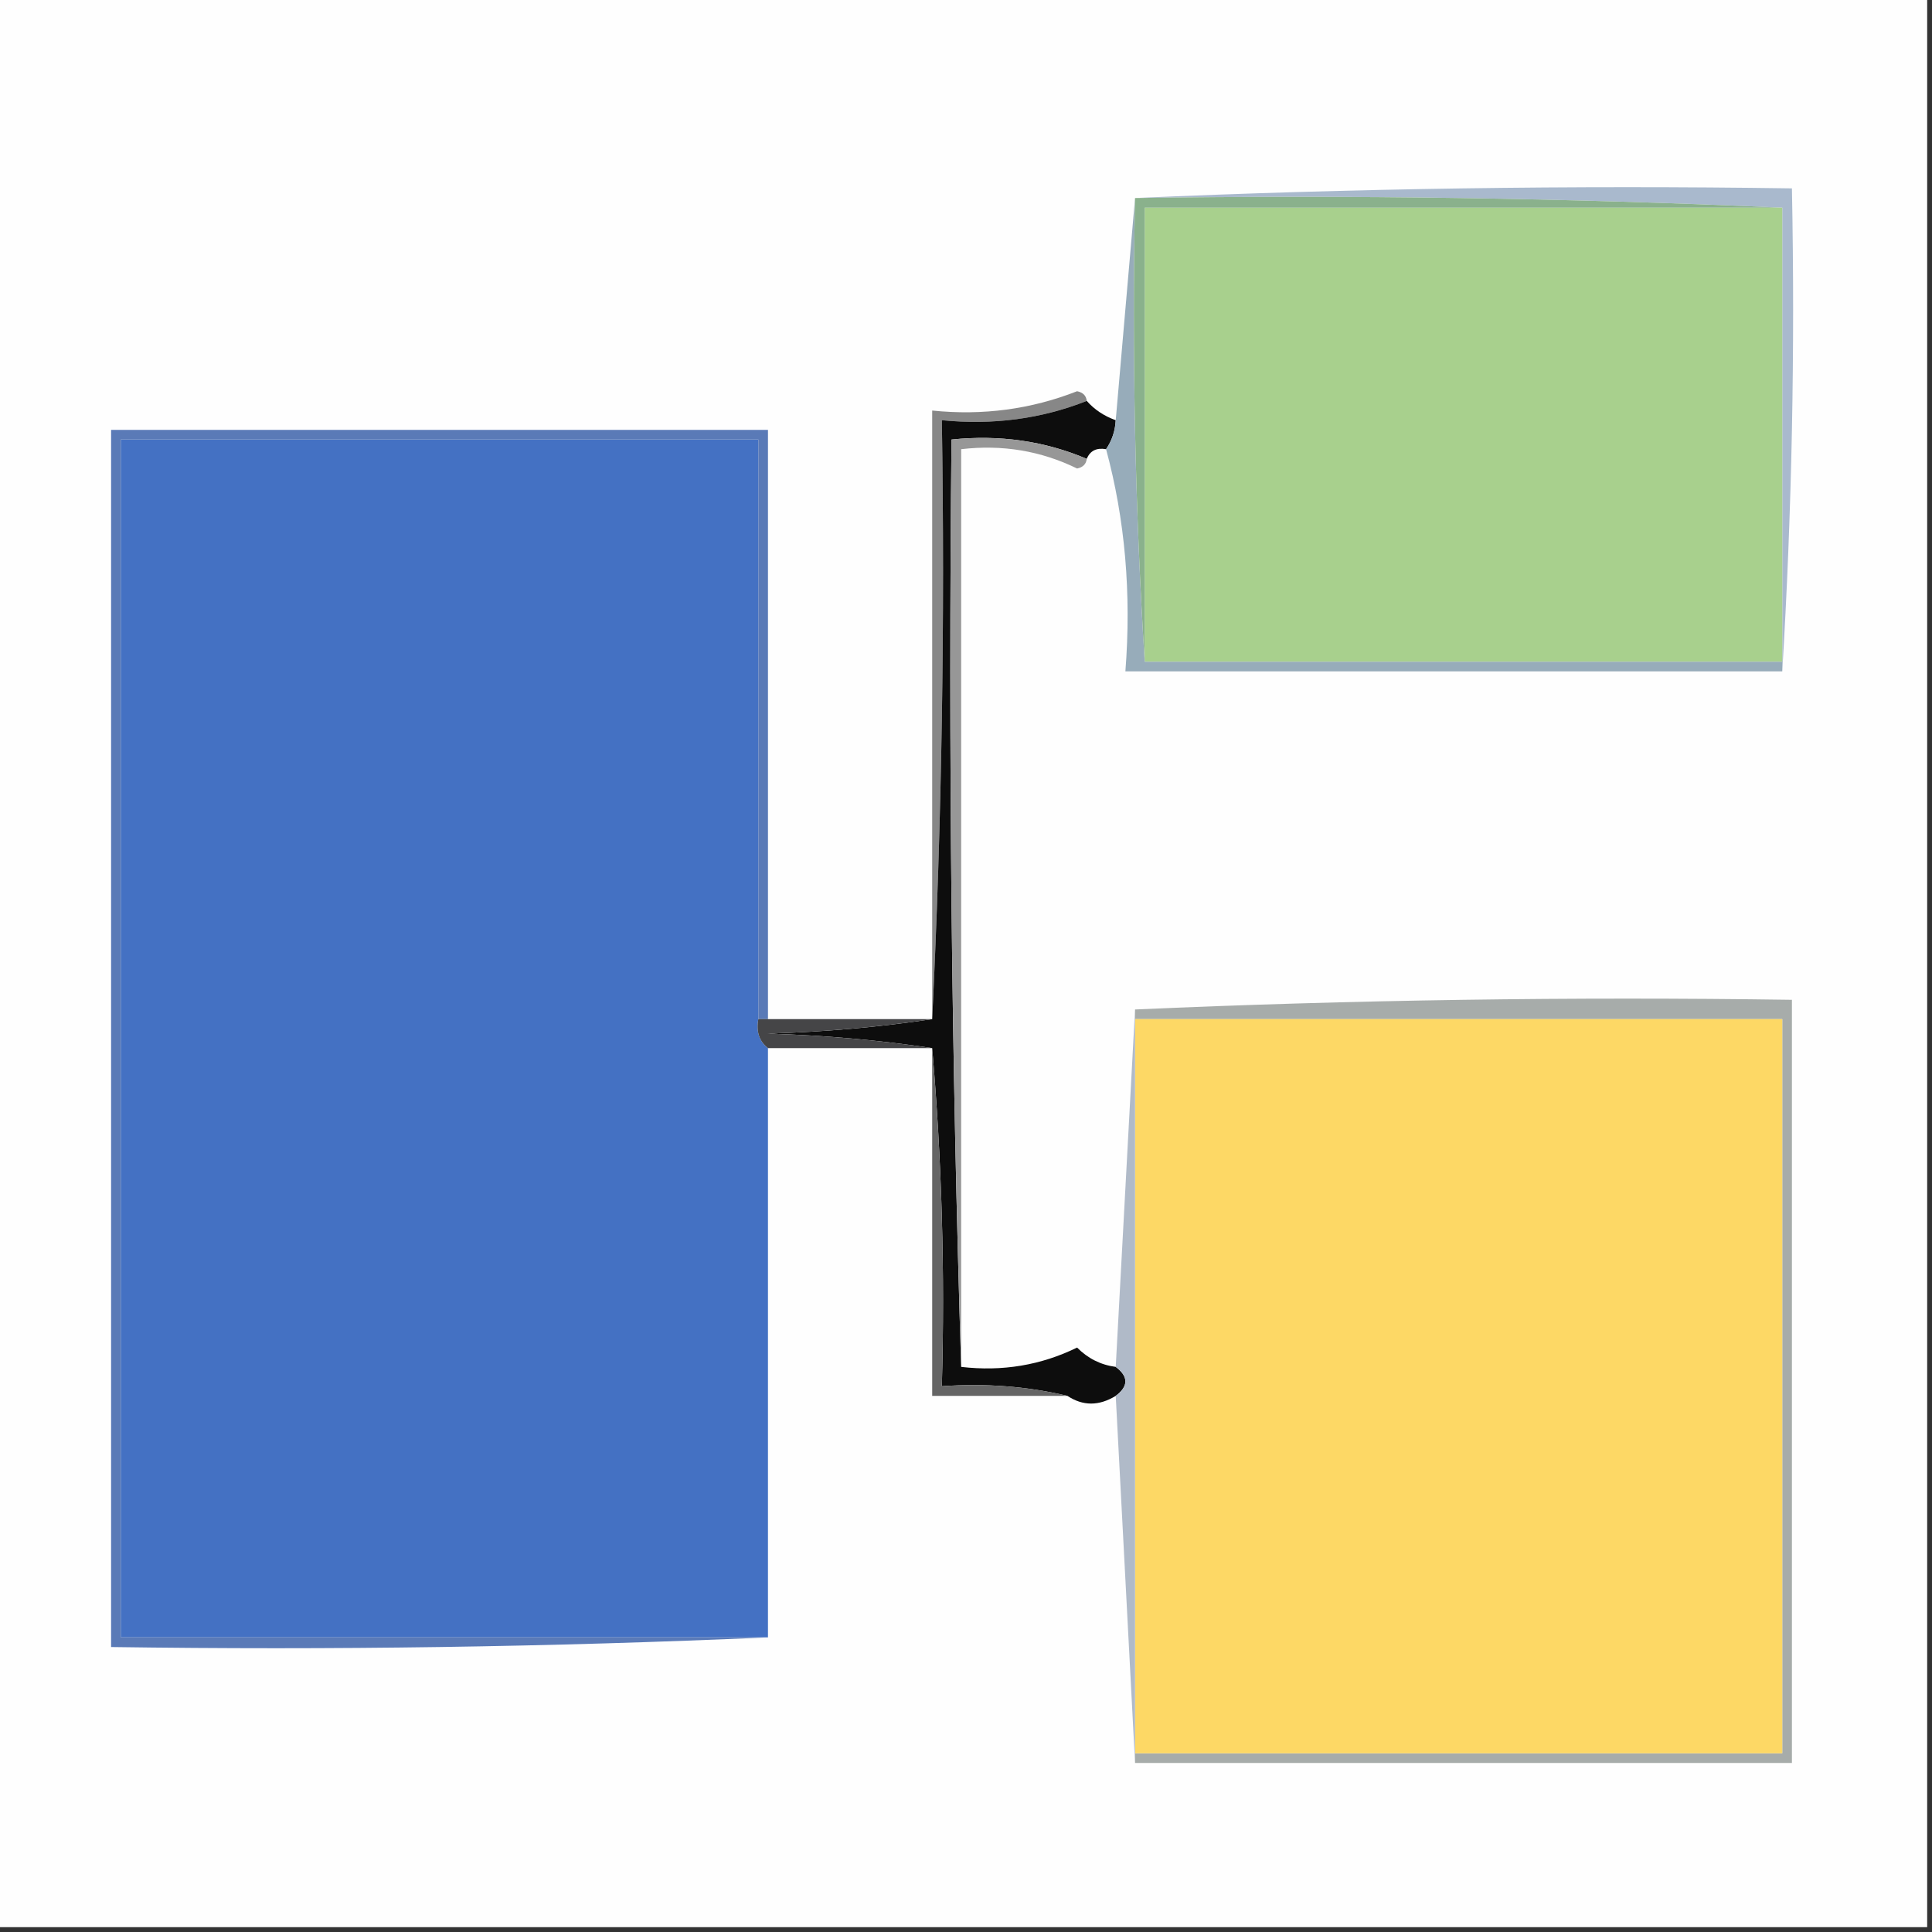 <?xml version="1.0" encoding="UTF-8"?>
<!DOCTYPE svg PUBLIC "-//W3C//DTD SVG 1.1//EN" "http://www.w3.org/Graphics/SVG/1.1/DTD/svg11.dtd">
<svg xmlns="http://www.w3.org/2000/svg" version="1.1" width="200px" height="200px" style="shape-rendering:geometricPrecision; text-rendering:geometricPrecision; image-rendering:optimizeQuality; fill-rule:evenodd; clip-rule:evenodd" xmlns:xlink="http://www.w3.org/1999/xlink">
<rect width="100%" height="100%" fill="#333333" stroke="none"/>
<g><path style="opacity:1" fill="#fefefe" d="M -0.5,-0.5 C 66.167,-0.5 132.833,-0.5 199.5,-0.5C 199.5,66.167 199.5,132.833 199.5,199.5C 132.833,199.5 66.167,199.5 -0.5,199.5C -0.5,132.833 -0.5,66.167 -0.5,-0.5 Z"/></g>
<g><path style="opacity:1" fill="#a9b9cd" d="M 117.5,20.5 C 139.994,19.503 162.661,19.169 185.5,19.5C 185.83,36.342 185.497,53.008 184.5,69.5C 184.5,69.167 184.5,68.833 184.5,68.5C 184.5,52.833 184.5,37.167 184.5,21.5C 162.34,20.503 140.006,20.169 117.5,20.5 Z"/></g>
<g><path style="opacity:1" fill="#a8d08d" d="M 184.5,21.5 C 184.5,37.167 184.5,52.833 184.5,68.5C 162.5,68.5 140.5,68.5 118.5,68.5C 118.5,52.833 118.5,37.167 118.5,21.5C 140.5,21.5 162.5,21.5 184.5,21.5 Z"/></g>
<g><path style="opacity:1" fill="#878787" d="M 112.5,41.5 C 107.807,43.36 102.807,44.026 97.5,43.5C 97.831,64.34 97.497,85.007 96.5,105.5C 96.5,84.5 96.5,63.5 96.5,42.5C 101.739,43.037 106.739,42.37 111.5,40.5C 112.107,40.624 112.44,40.957 112.5,41.5 Z"/></g>
<g><path style="opacity:1" fill="#0d0d0d" d="M 112.5,41.5 C 113.29,42.401 114.29,43.068 115.5,43.5C 115.443,44.609 115.11,45.609 114.5,46.5C 113.508,46.328 112.842,46.662 112.5,47.5C 108.146,45.652 103.48,44.985 98.5,45.5C 98.168,77.671 98.502,109.671 99.5,141.5C 103.759,141.997 107.759,141.331 111.5,139.5C 112.622,140.63 113.956,141.297 115.5,141.5C 116.833,142.5 116.833,143.5 115.5,144.5C 113.766,145.562 112.099,145.562 110.5,144.5C 106.366,143.515 102.032,143.182 97.5,143.5C 97.828,131.655 97.495,119.988 96.5,108.5C 91.015,107.673 85.348,107.173 79.5,107C 85.348,106.827 91.015,106.327 96.5,105.5C 97.497,85.007 97.831,64.34 97.5,43.5C 102.807,44.026 107.807,43.36 112.5,41.5 Z"/></g>
<g><path style="opacity:1" fill="#97acba" d="M 117.5,20.5 C 117.17,36.675 117.504,52.675 118.5,68.5C 140.5,68.5 162.5,68.5 184.5,68.5C 184.5,68.833 184.5,69.167 184.5,69.5C 161.833,69.5 139.167,69.5 116.5,69.5C 117.132,61.427 116.465,53.761 114.5,46.5C 115.11,45.609 115.443,44.609 115.5,43.5C 116.167,35.833 116.833,28.167 117.5,20.5 Z"/></g>
<g><path style="opacity:1" fill="#8ab18c" d="M 117.5,20.5 C 140.006,20.169 162.34,20.503 184.5,21.5C 162.5,21.5 140.5,21.5 118.5,21.5C 118.5,37.167 118.5,52.833 118.5,68.5C 117.504,52.675 117.17,36.675 117.5,20.5 Z"/></g>
<g><path style="opacity:1" fill="#4471c3" d="M 78.5,105.5 C 78.263,106.791 78.596,107.791 79.5,108.5C 79.5,128.833 79.5,149.167 79.5,169.5C 57.167,169.5 34.833,169.5 12.5,169.5C 12.5,128.167 12.5,86.833 12.5,45.5C 34.5,45.5 56.5,45.5 78.5,45.5C 78.5,65.5 78.5,85.5 78.5,105.5 Z"/></g>
<g><path style="opacity:1" fill="#979797" d="M 112.5,47.5 C 112.44,48.043 112.107,48.376 111.5,48.5C 107.759,46.669 103.759,46.002 99.5,46.5C 99.5,78.167 99.5,109.833 99.5,141.5C 98.502,109.671 98.168,77.671 98.5,45.5C 103.48,44.985 108.146,45.652 112.5,47.5 Z"/></g>
<g><path style="opacity:1" fill="#5a7ab7" d="M 79.5,105.5 C 79.167,105.5 78.833,105.5 78.5,105.5C 78.5,85.5 78.5,65.5 78.5,45.5C 56.5,45.5 34.5,45.5 12.5,45.5C 12.5,86.833 12.5,128.167 12.5,169.5C 34.833,169.5 57.167,169.5 79.5,169.5C 57.006,170.497 34.34,170.831 11.5,170.5C 11.5,128.5 11.5,86.5 11.5,44.5C 34.167,44.5 56.833,44.5 79.5,44.5C 79.5,64.833 79.5,85.167 79.5,105.5 Z"/></g>
<g><path style="opacity:1" fill="#a7acaa" d="M 117.5,182.5 C 117.5,182.167 117.5,181.833 117.5,181.5C 139.833,181.5 162.167,181.5 184.5,181.5C 184.5,156.167 184.5,130.833 184.5,105.5C 162.167,105.5 139.833,105.5 117.5,105.5C 117.5,105.167 117.5,104.833 117.5,104.5C 139.994,103.503 162.661,103.169 185.5,103.5C 185.5,129.833 185.5,156.167 185.5,182.5C 162.833,182.5 140.167,182.5 117.5,182.5 Z"/></g>
<g><path style="opacity:1" fill="#fdd865" d="M 117.5,105.5 C 139.833,105.5 162.167,105.5 184.5,105.5C 184.5,130.833 184.5,156.167 184.5,181.5C 162.167,181.5 139.833,181.5 117.5,181.5C 117.5,156.167 117.5,130.833 117.5,105.5 Z"/></g>
<g><path style="opacity:1" fill="#454547" d="M 78.5,105.5 C 78.833,105.5 79.167,105.5 79.5,105.5C 85.167,105.5 90.833,105.5 96.5,105.5C 91.015,106.327 85.348,106.827 79.5,107C 85.348,107.173 91.015,107.673 96.5,108.5C 90.833,108.5 85.167,108.5 79.5,108.5C 78.596,107.791 78.263,106.791 78.5,105.5 Z"/></g>
<g><path style="opacity:1" fill="#656565" d="M 96.5,108.5 C 97.495,119.988 97.828,131.655 97.5,143.5C 102.032,143.182 106.366,143.515 110.5,144.5C 105.833,144.5 101.167,144.5 96.5,144.5C 96.5,132.5 96.5,120.5 96.5,108.5 Z"/></g>
<g><path style="opacity:1" fill="#b0bac8" d="M 117.5,104.5 C 117.5,104.833 117.5,105.167 117.5,105.5C 117.5,130.833 117.5,156.167 117.5,181.5C 117.5,181.833 117.5,182.167 117.5,182.5C 116.833,169.833 116.167,157.167 115.5,144.5C 116.833,143.5 116.833,142.5 115.5,141.5C 116.167,129.167 116.833,116.833 117.5,104.5 Z"/></g>
</svg>
